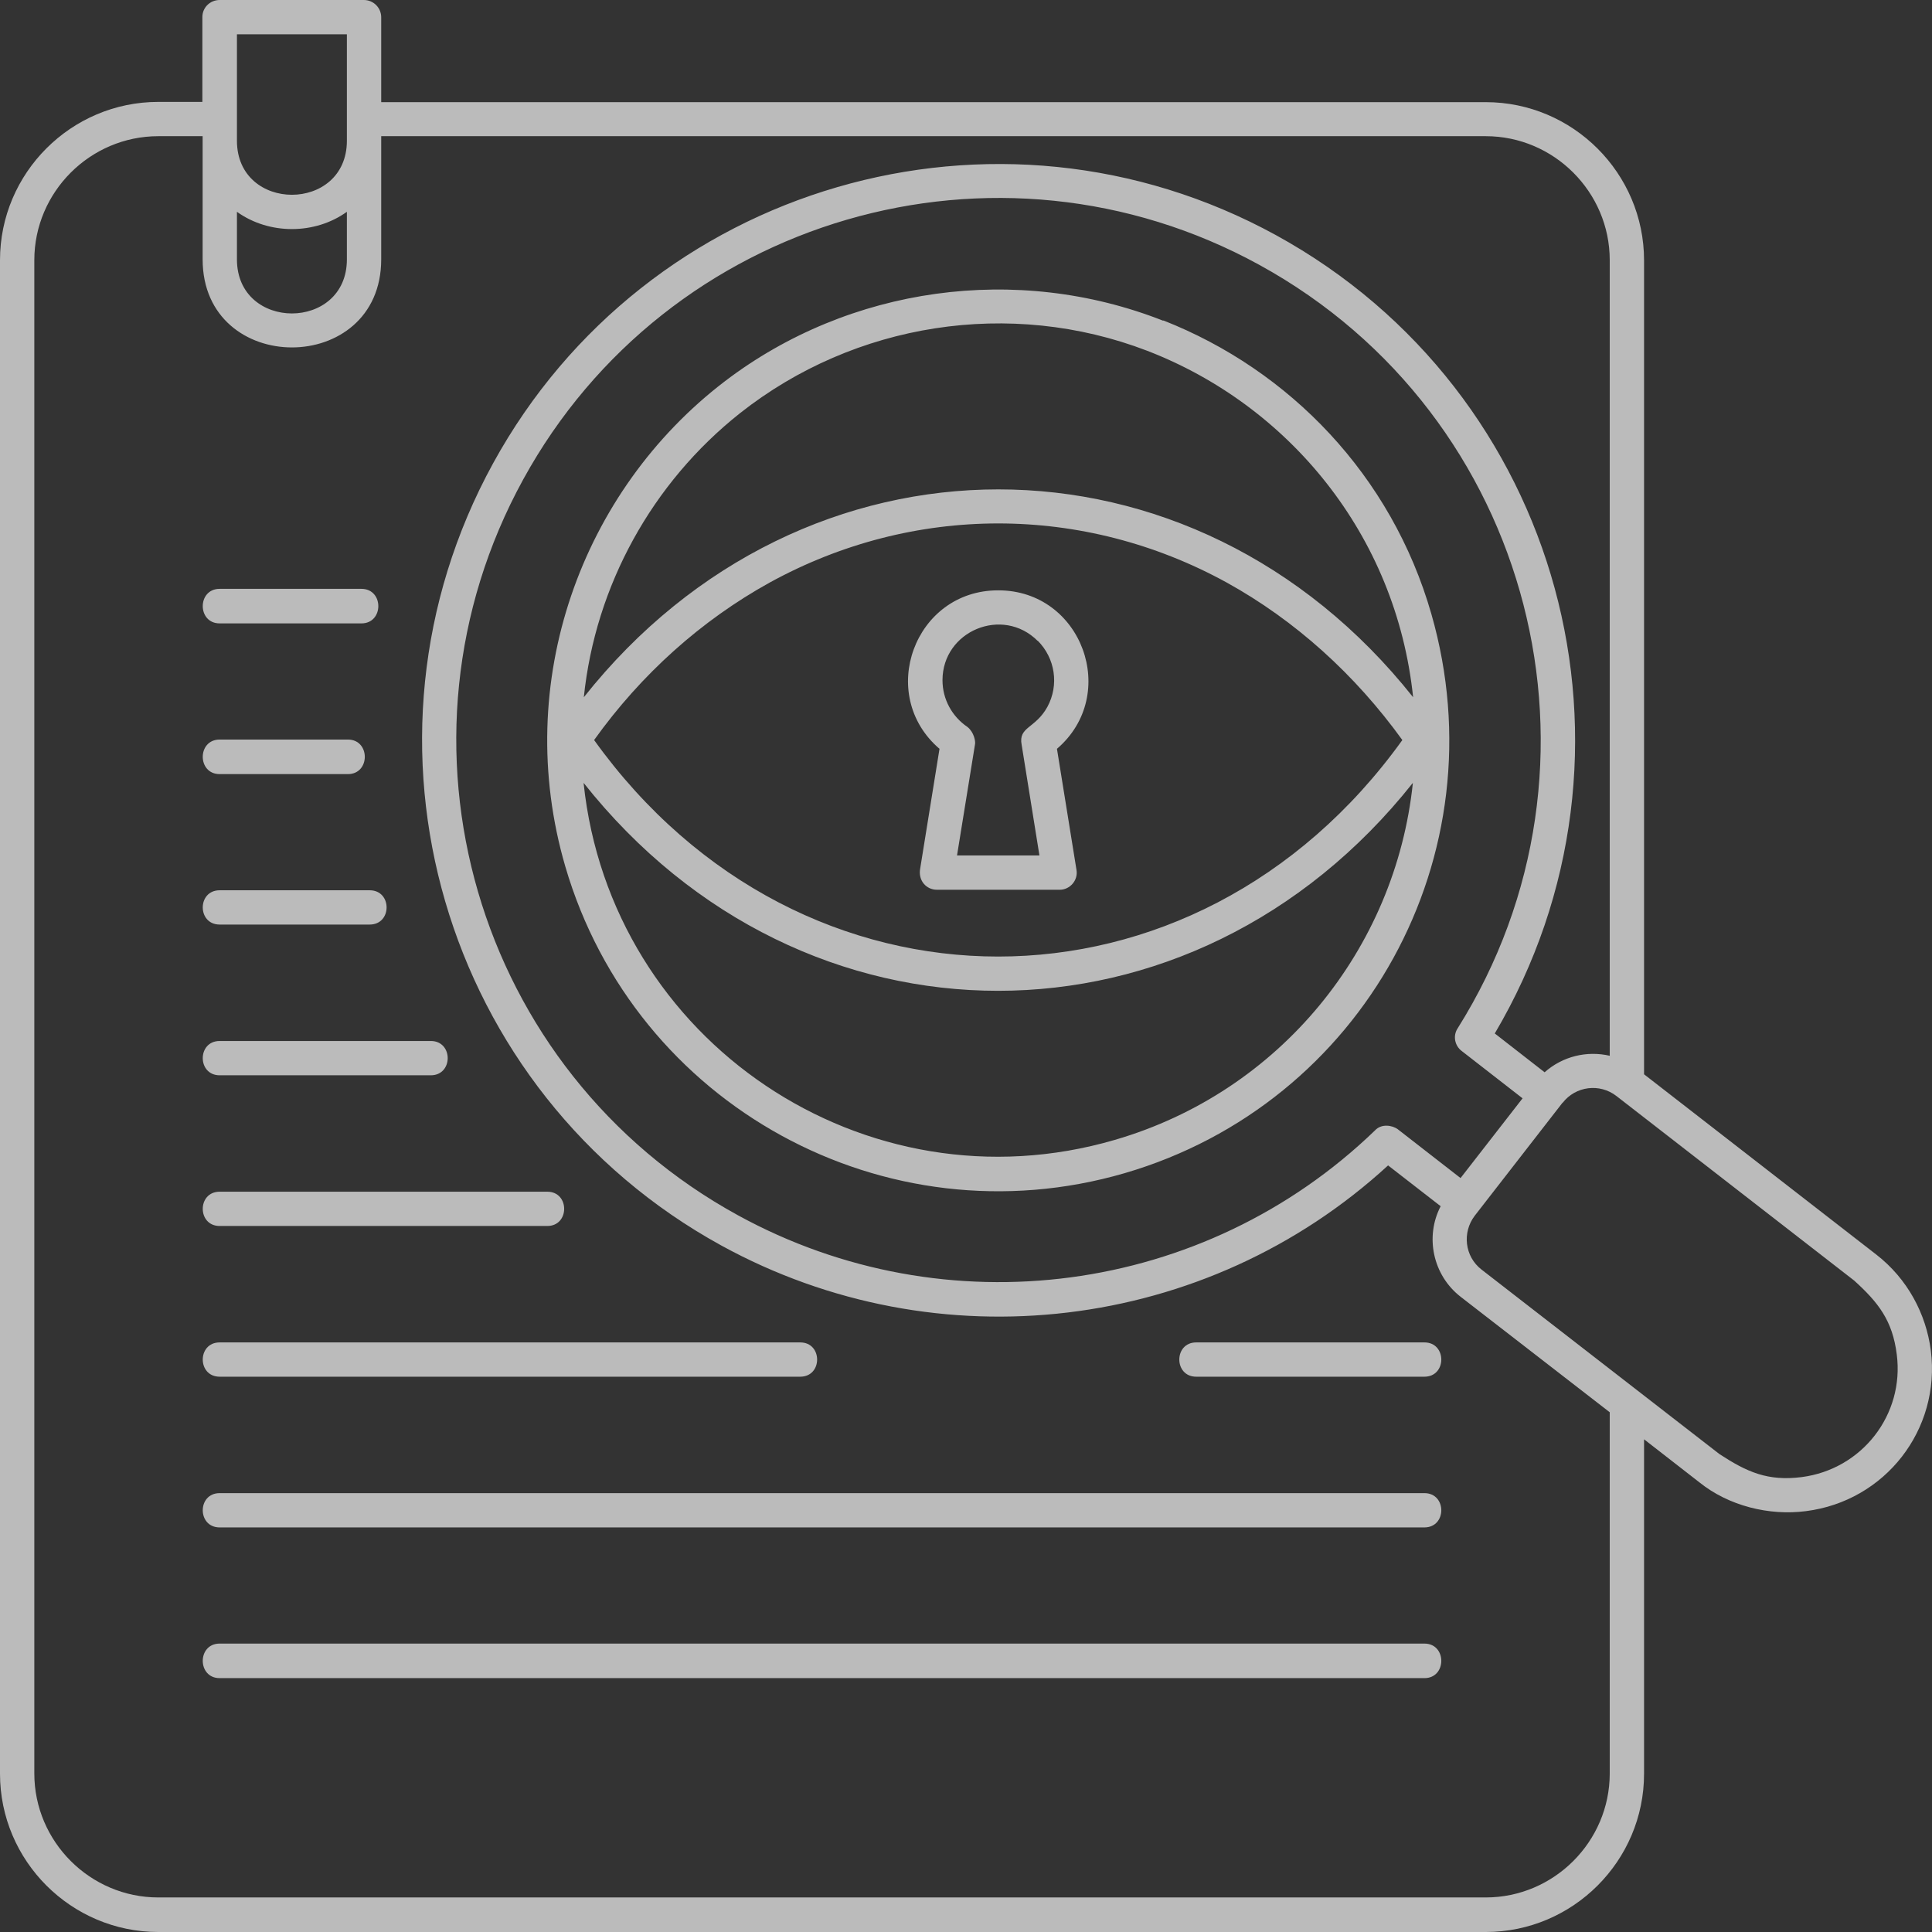 <svg width="102" height="102" viewBox="0 0 102 102" fill="none" xmlns="http://www.w3.org/2000/svg">
<rect x="0" y="0" width="102" height="102" fill="#333333" stroke="none"/>
<path opacity="0.667" d="M39.075 21.809C34.434 25.483 31.432 30.916 30.823 36.811C42.42 22.179 62.996 22.179 74.606 36.811C73.707 28.206 68.007 21.386 60.563 18.518C53.33 15.742 45.118 17.038 39.075 21.809ZM18.314 11.182C16.622 12.398 14.202 12.398 12.509 11.182V13.693C12.509 17.5 18.314 17.5 18.314 13.693V11.182ZM12.509 7.428C12.509 11.235 18.314 11.235 18.314 7.428V1.811H12.509V7.428ZM11.597 0H19.213C19.716 0 20.126 0.41 20.126 0.912V5.393H78.441C83.042 5.393 86.798 9.147 86.798 13.746V56.717L99.056 66.233C100.709 67.515 101.687 69.366 101.938 71.296C102.467 75.472 99.532 79.253 95.34 79.781C93.396 80.032 91.267 79.504 89.72 78.261L86.798 75.988V93.647C86.798 98.246 83.042 102 78.441 102H8.357C3.755 102 0 98.246 0 93.647V13.733C0 9.133 3.755 5.38 8.357 5.38H10.684V0.899C10.684 0.397 11.094 0 11.597 0ZM20.126 7.19V13.693C20.126 19.892 10.698 19.892 10.698 13.693V7.19H8.357C4.76 7.19 1.812 10.138 1.812 13.733V93.633C1.812 97.228 4.76 100.176 8.357 100.176H78.441C82.037 100.176 84.986 97.228 84.986 93.633V74.56L77.118 68.467C75.637 67.317 75.227 65.282 76.06 63.682L73.284 61.528C63.697 70.331 49.508 72.023 38.083 65.757C23.352 57.668 17.957 39.177 26.037 24.453C34.116 9.728 52.615 4.335 67.359 12.411C82.474 20.699 87.644 39.785 78.917 54.562L81.548 56.611C82.5 55.765 83.783 55.461 84.986 55.739V13.733C84.986 10.138 82.037 7.19 78.441 7.19H20.126ZM52.708 31.167C57.125 31.167 59.135 36.679 55.802 39.534L56.834 45.931C56.926 46.473 56.49 46.975 55.948 46.975H49.468C48.9 46.975 48.463 46.486 48.582 45.852L49.601 39.534C46.268 36.679 48.278 31.167 52.695 31.167H52.708ZM54.784 33.837C52.933 31.986 49.759 33.308 49.759 35.912C49.759 36.917 50.262 37.829 51.082 38.384C51.425 38.661 51.505 39.137 51.478 39.283L50.526 45.164H54.877L53.938 39.322C53.753 38.357 54.665 38.476 55.3 37.313C55.921 36.163 55.71 34.749 54.784 33.824V33.837ZM30.81 41.331C32.238 54.985 45.687 64.026 58.857 60.18C67.584 57.642 73.68 50.081 74.593 41.331C62.983 55.963 42.407 55.976 30.81 41.331ZM64.768 30.757C57.191 26.594 48.212 26.594 40.635 30.757C37.025 32.753 33.852 35.595 31.366 39.071C42.301 54.311 63.088 54.311 74.037 39.071C71.538 35.608 68.378 32.753 64.768 30.757ZM11.597 32.912C10.407 32.912 10.407 31.088 11.597 31.088H19.081C20.271 31.088 20.271 32.912 19.081 32.912H11.597ZM11.597 40.869C10.407 40.869 10.407 39.045 11.597 39.045H18.367C19.557 39.045 19.557 40.869 18.367 40.869H11.597ZM11.597 48.812C10.407 48.812 10.407 47.002 11.597 47.002H19.518C20.708 47.002 20.708 48.812 19.518 48.812H11.597ZM11.597 56.77C10.407 56.77 10.407 54.959 11.597 54.959H22.744C23.934 54.959 23.934 56.77 22.744 56.77H11.597ZM11.597 64.726C10.407 64.726 10.407 62.916 11.597 62.916H28.893C30.083 62.916 30.083 64.726 28.893 64.726H11.597ZM11.597 72.683C10.407 72.683 10.407 70.873 11.597 70.873H42.248C43.438 70.873 43.438 72.683 42.248 72.683H11.597ZM63.154 72.683C61.964 72.683 61.964 70.873 63.154 70.873H75.201C76.391 70.873 76.391 72.683 75.201 72.683H63.154ZM11.597 80.64C10.407 80.64 10.407 78.83 11.597 78.83H75.201C76.391 78.83 76.391 80.64 75.201 80.64H11.597ZM11.597 88.597C10.407 88.597 10.407 86.773 11.597 86.773H75.201C76.391 86.773 76.391 88.597 75.201 88.597H11.597ZM77.105 62.202L80.384 57.986L77.171 55.487C76.801 55.21 76.695 54.681 76.96 54.285C85.687 40.393 80.966 21.928 66.487 13.984C52.629 6.384 35.227 11.446 27.623 25.312C20.02 39.164 25.085 56.558 38.956 64.158C49.944 70.185 63.591 68.374 72.596 59.677C72.94 59.307 73.508 59.413 73.786 59.611L77.118 62.202H77.105ZM61.422 16.919C68.074 19.536 73.469 25.087 75.571 32.423C79.221 45.151 71.974 58.263 59.373 61.938C46.744 65.612 33.534 58.369 29.845 45.746C27.002 36.005 30.704 25.906 38.268 20.13C44.84 15.121 53.687 13.892 61.409 16.932L61.422 16.919ZM82.5 58.21L77.859 64.184C77.184 65.07 77.33 66.339 78.216 67.026L90.778 76.768C92.233 77.719 93.33 78.208 95.115 77.984C98.302 77.574 100.55 74.692 100.14 71.507C99.915 69.723 99.175 68.771 97.892 67.608L85.343 57.867C84.457 57.179 83.188 57.338 82.5 58.223V58.21Z" fill="white"/>
</svg>
